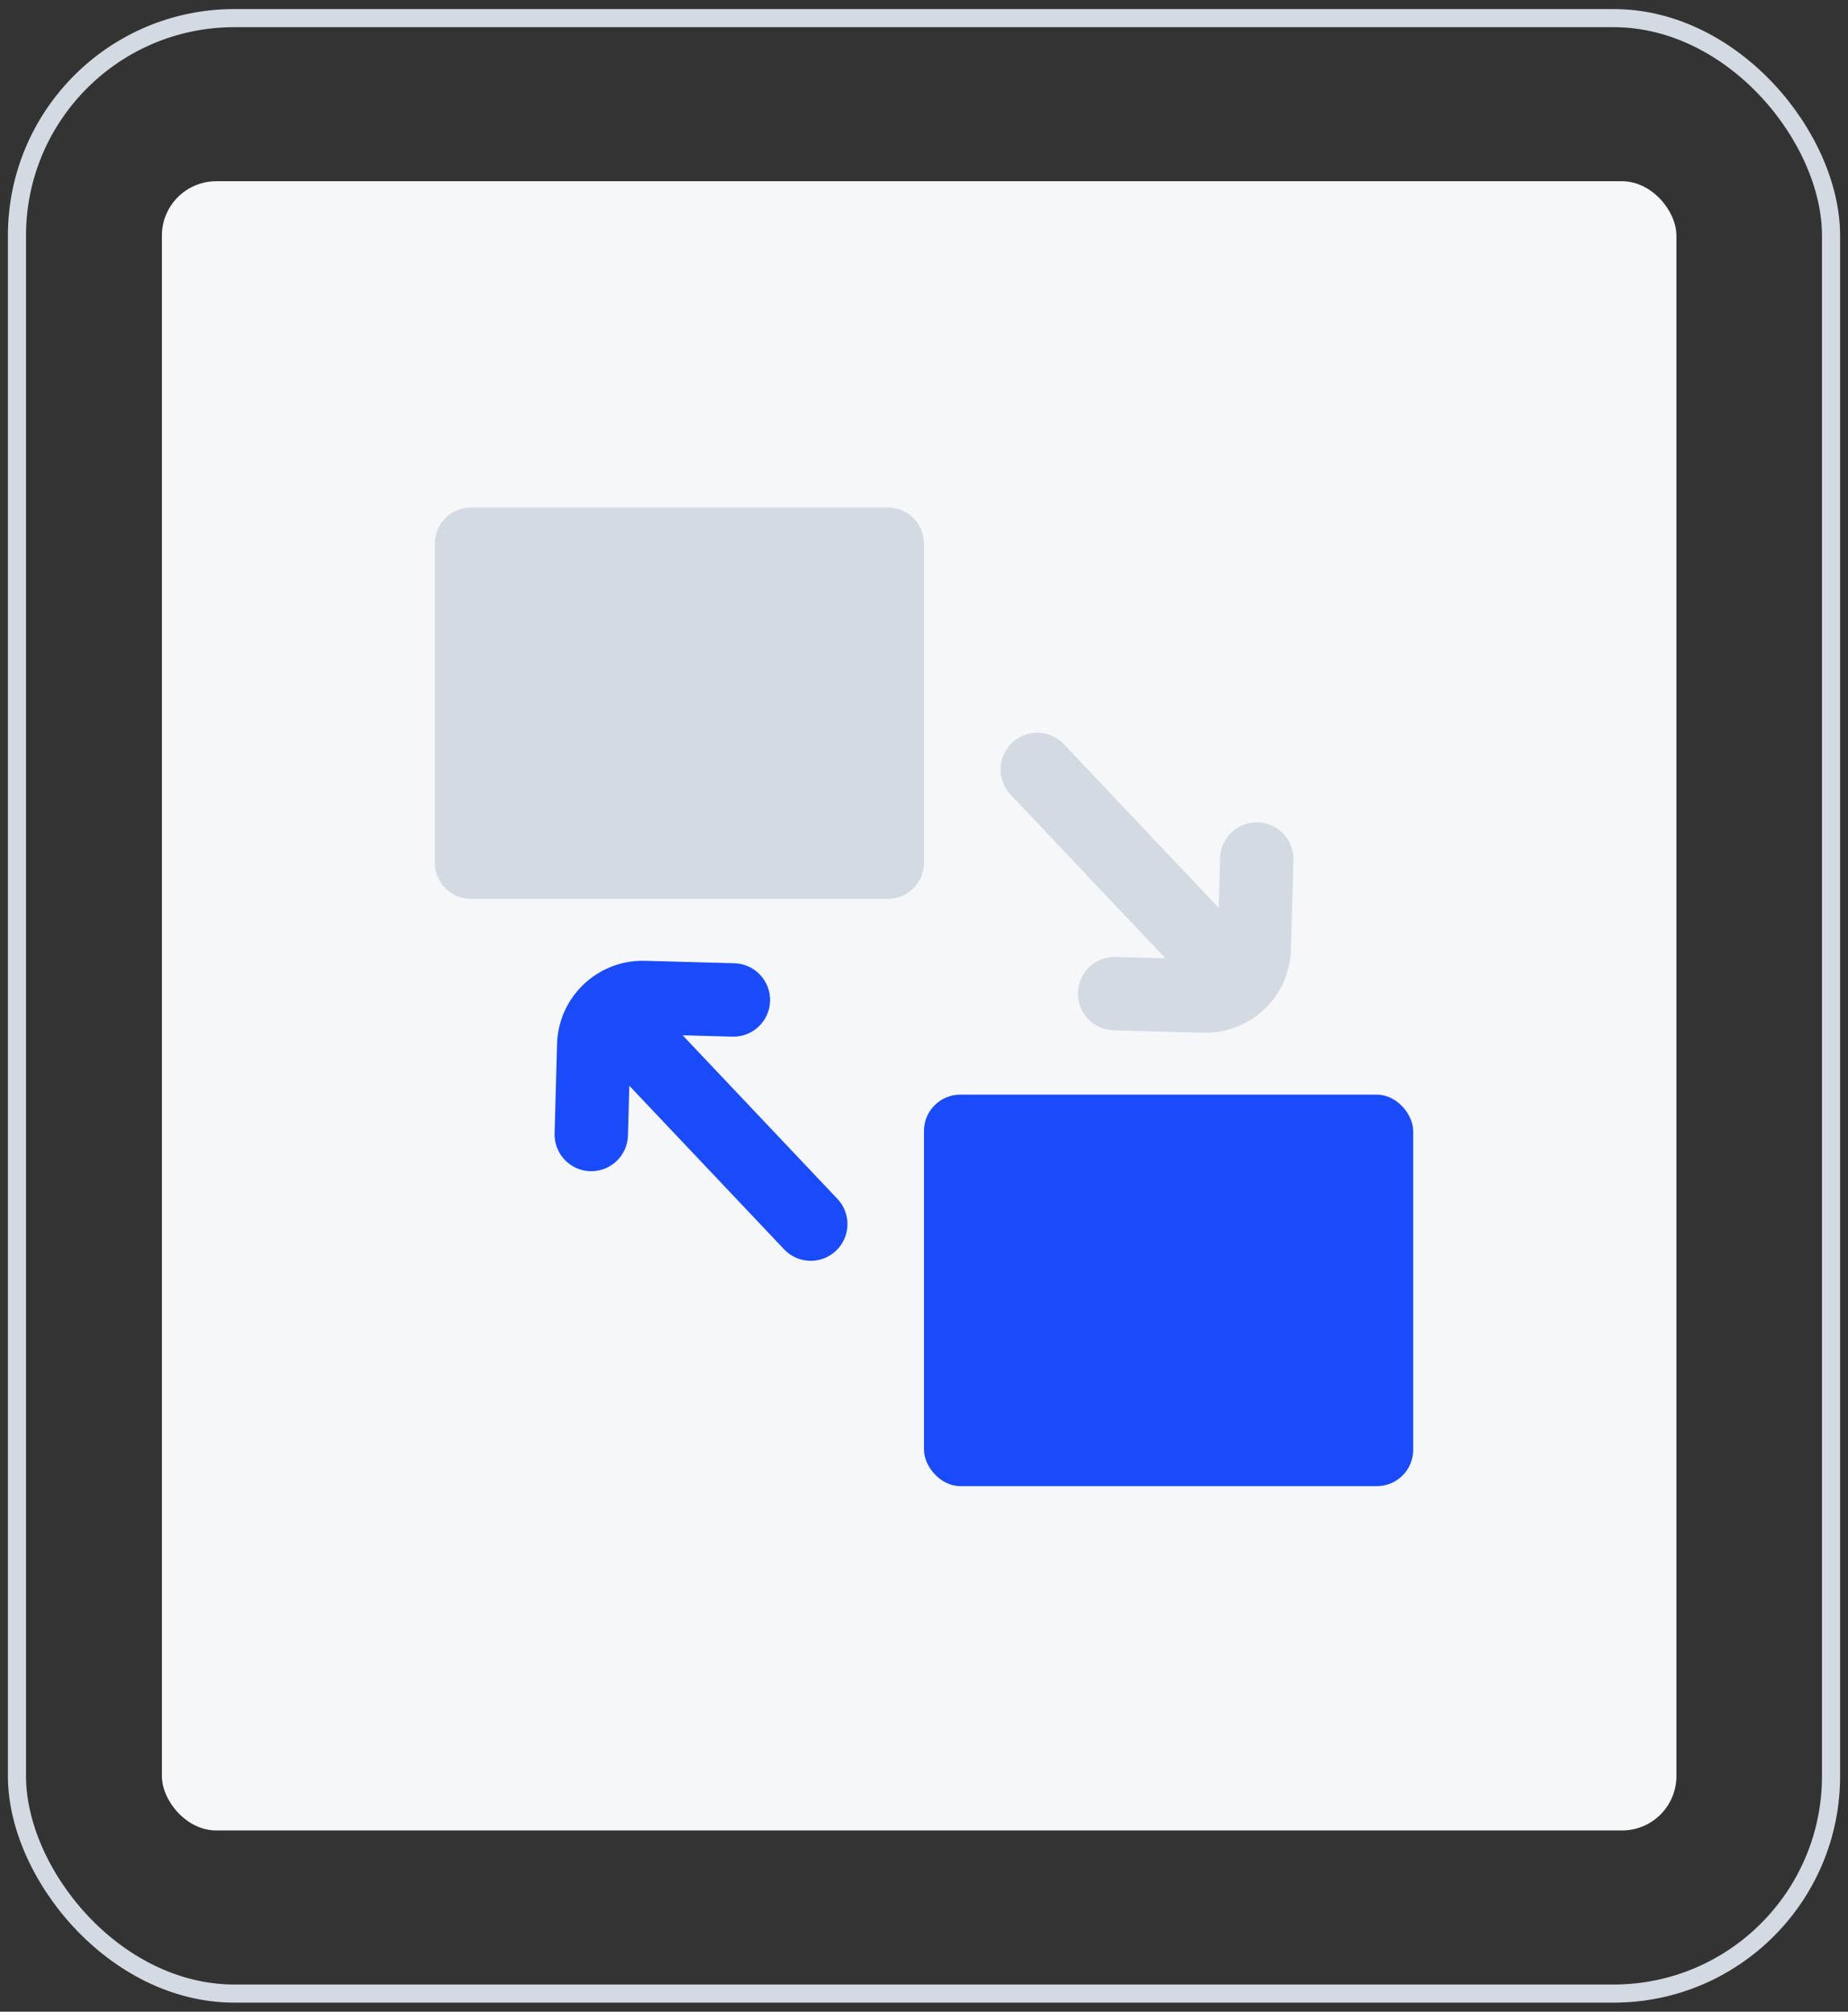 <svg width="102" height="111" viewBox="0 0 102 111" fill="none" xmlns="http://www.w3.org/2000/svg">
<rect x="0" y="0" width="102" height="111" fill="#333333" stroke="none"/>
<rect x="0.936" y="1" width="100.128" height="109" rx="12" stroke="#D4DAE2"/>
<rect x="8.936" y="10" width="83.593" height="91" rx="3" fill="#F6F7F9"/>
<path fill-rule="evenodd" clip-rule="evenodd" d="M26 28C24.895 28 24 28.895 24 30V47.6C24 48.705 24.895 49.6 26 49.6H49C50.105 49.6 51 48.705 51 47.6V30C51 28.895 50.105 28 49 28H26ZM61.578 52.8L64.325 52.876L55.781 43.849C55.012 43.036 55.047 41.755 55.859 40.986C56.672 40.217 57.953 40.252 58.722 41.065L67.266 50.092L67.342 47.345C67.372 46.227 68.304 45.346 69.422 45.376C70.54 45.407 71.421 46.338 71.39 47.456L71.254 52.391C71.183 55 69.01 57.056 66.401 56.984L61.467 56.849C60.349 56.818 59.467 55.887 59.498 54.769C59.529 53.651 60.46 52.77 61.578 52.8Z" fill="#D4DAE2"/>
<rect x="51" y="60.4" width="27" height="21.6" rx="2" fill="#194BFB"/>
<path fill-rule="evenodd" clip-rule="evenodd" d="M34.735 59.908L34.66 62.655C34.629 63.773 33.698 64.654 32.58 64.624C31.462 64.593 30.581 63.662 30.611 62.544L30.747 57.609C30.819 55 32.992 52.944 35.6 53.015L40.535 53.151C41.653 53.182 42.534 54.113 42.504 55.231C42.473 56.349 41.542 57.23 40.424 57.2L37.677 57.124L46.221 66.151C46.99 66.963 46.955 68.245 46.142 69.014C45.33 69.783 44.048 69.748 43.279 68.935L34.735 59.908Z" fill="#194BFB"/>
</svg>
